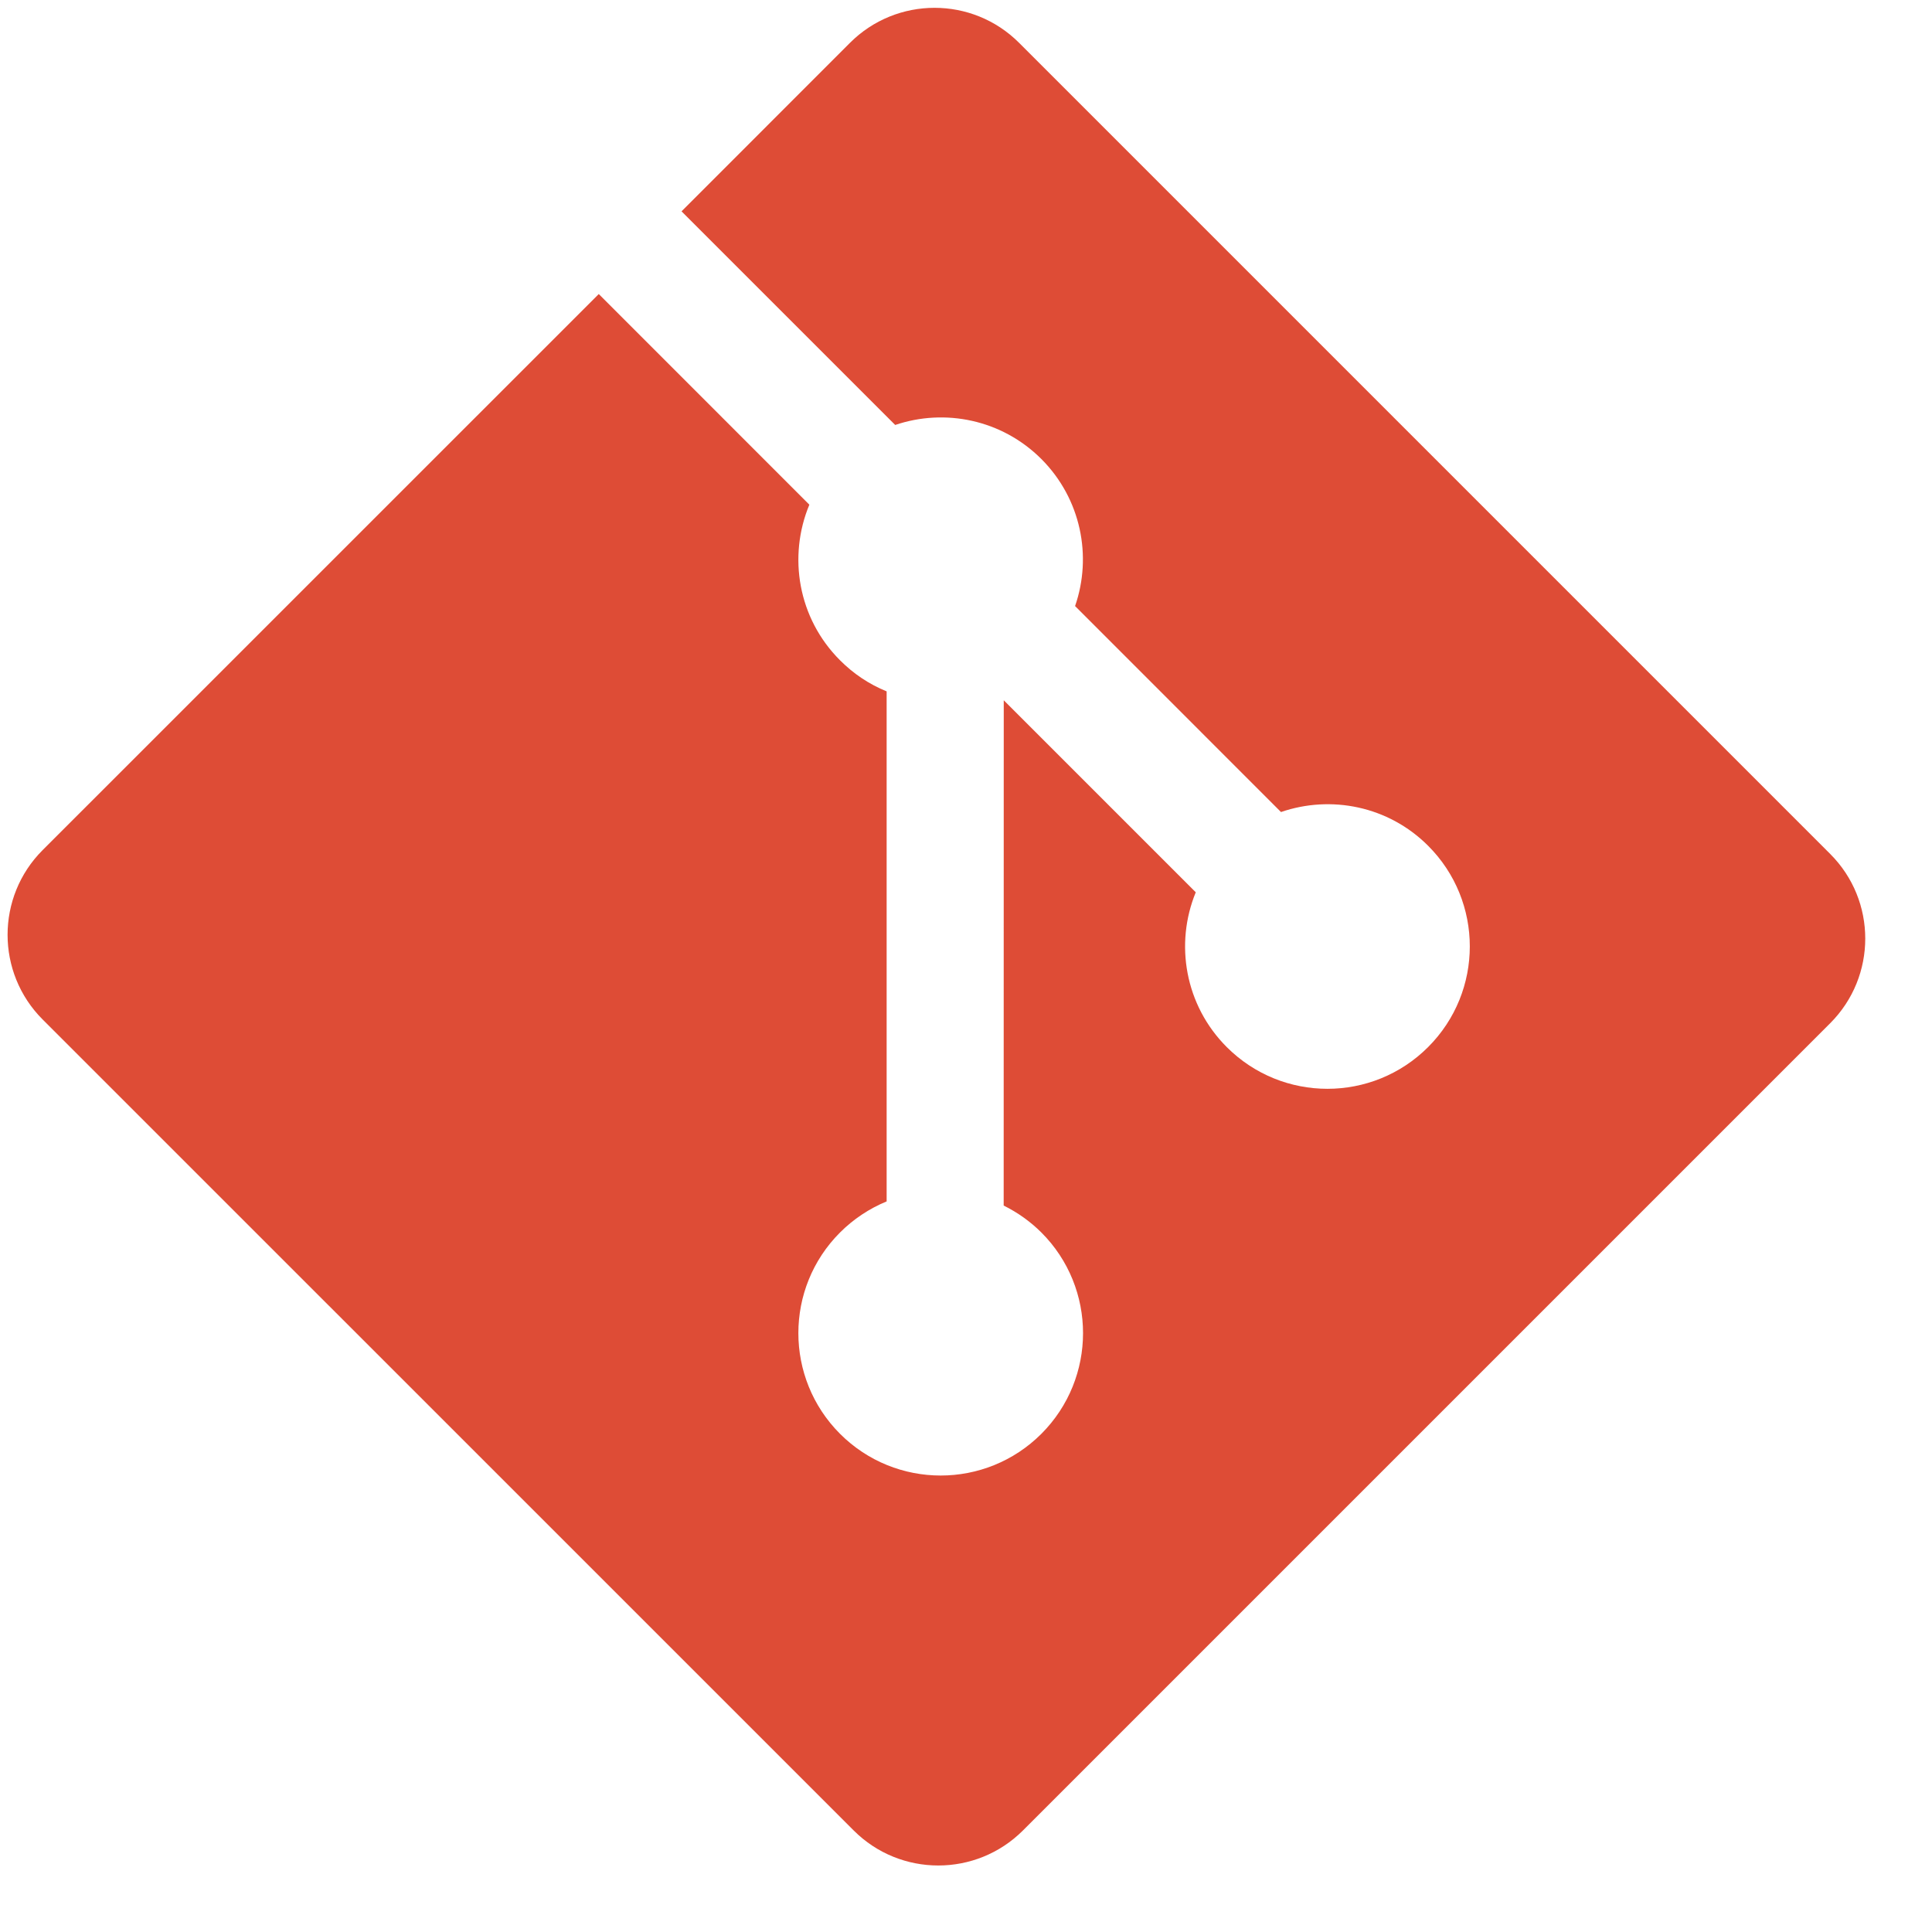 <svg width="26" height="26" viewBox="0 0 26 26" fill="none" xmlns="http://www.w3.org/2000/svg">
<g clip-path="url(#clip0_51_204)">
<path d="M24.63 11.492L13.715 0.577C13.087 -0.052 12.067 -0.052 11.438 0.577L9.172 2.844L12.047 5.719C12.715 5.493 13.481 5.645 14.014 6.177C14.549 6.713 14.7 7.486 14.468 8.156L17.239 10.928C17.91 10.697 18.683 10.846 19.219 11.382C19.967 12.13 19.967 13.343 19.219 14.091C18.47 14.84 17.258 14.84 16.509 14.091C15.946 13.528 15.807 12.701 16.092 12.008L13.508 9.424L13.507 16.224C13.695 16.317 13.866 16.439 14.014 16.586C14.762 17.334 14.762 18.547 14.014 19.296C13.265 20.044 12.053 20.044 11.305 19.296C10.557 18.547 10.557 17.334 11.305 16.586C11.484 16.407 11.697 16.265 11.932 16.168V9.304C11.697 9.209 11.484 9.066 11.305 8.886C10.738 8.32 10.602 7.488 10.892 6.792L8.058 3.957L0.573 11.441C-0.055 12.07 -0.055 13.09 0.573 13.719L11.489 24.634C12.117 25.262 13.137 25.262 13.766 24.634L24.63 13.77C25.259 13.141 25.259 12.12 24.63 11.492" fill="#DE4C36"/>
</g>
<defs>
<clipPath id="clip0_51_204">
<rect width="25" height="25" fill="white" transform="translate(0.102 0.106)"/>
</clipPath>
</defs>
</svg>
